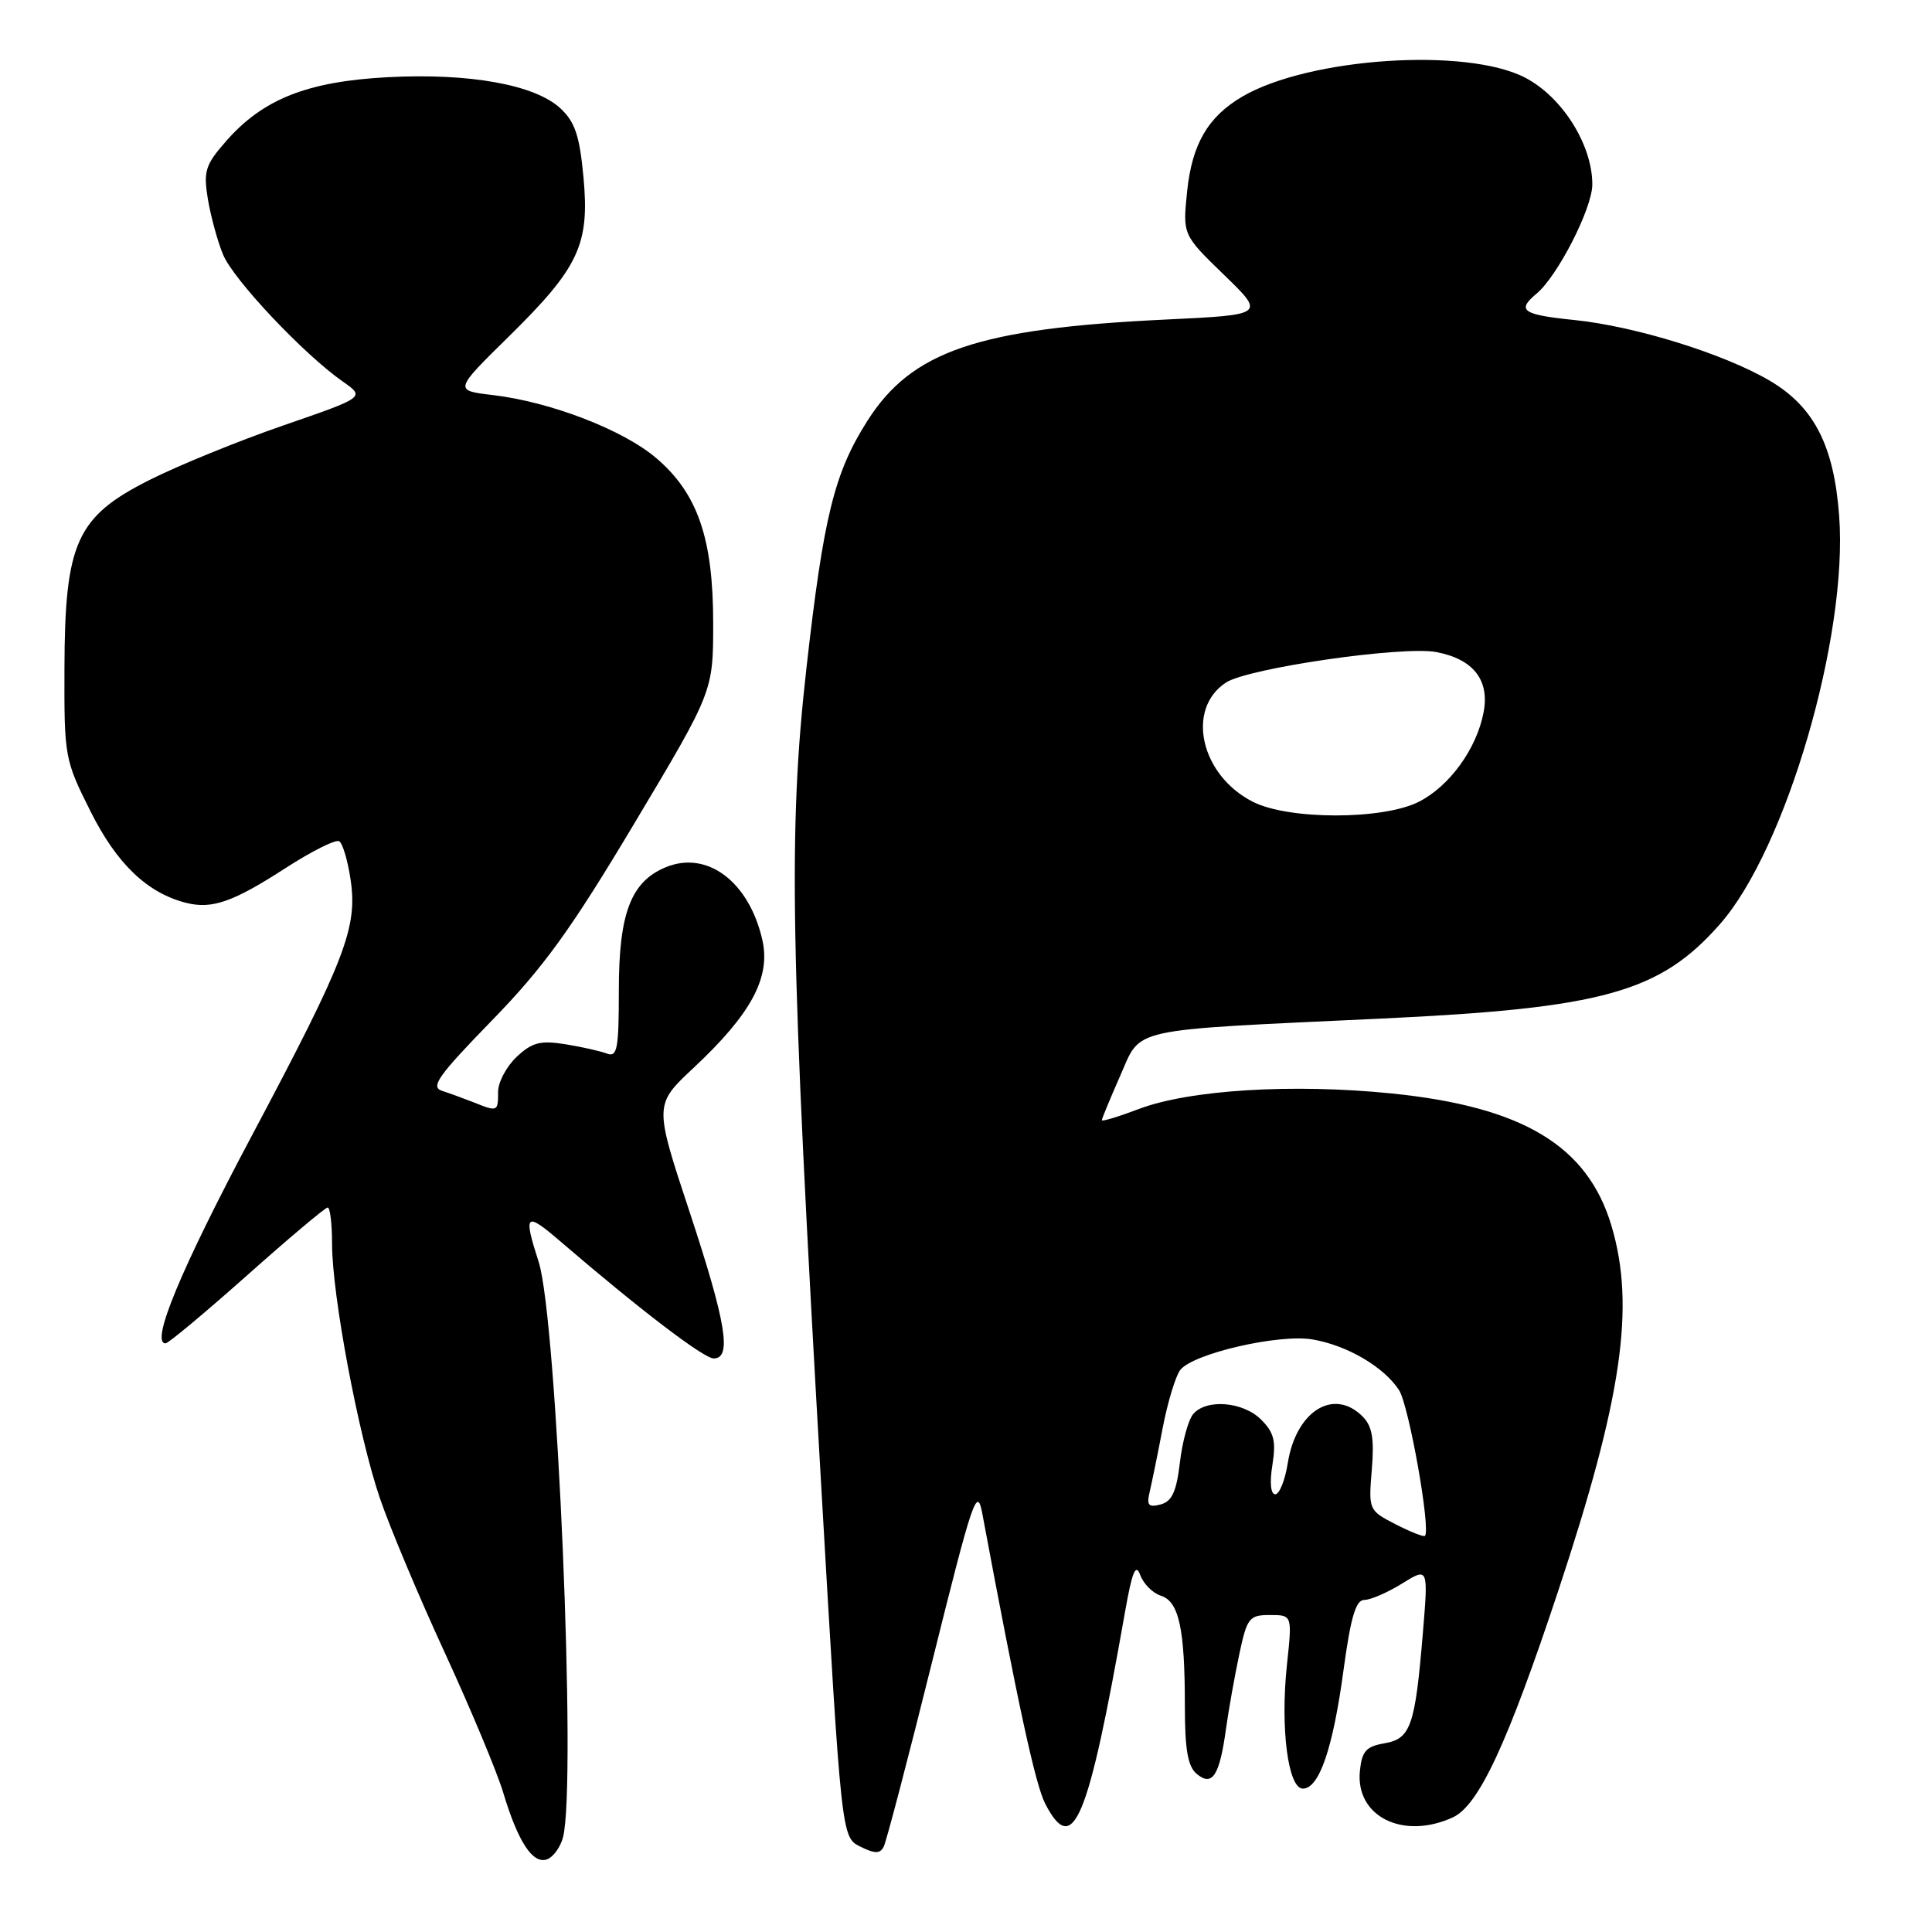 <?xml version="1.0" encoding="UTF-8" standalone="no"?>
<!DOCTYPE svg PUBLIC "-//W3C//DTD SVG 1.1//EN" "http://www.w3.org/Graphics/SVG/1.1/DTD/svg11.dtd" >
<svg xmlns="http://www.w3.org/2000/svg" xmlns:xlink="http://www.w3.org/1999/xlink" version="1.1" viewBox="0 0 256 256">
 <g >
 <path fill="currentColor"
d=" M 74.61 243.42 C 76.41 236.24 73.80 174.77 71.38 167.22 C 69.31 160.79 69.62 160.51 74.25 164.49 C 84.77 173.53 93.25 180.00 94.57 180.00 C 97.01 180.00 96.22 175.25 91.34 160.48 C 86.68 146.38 86.68 146.38 91.92 141.48 C 99.54 134.35 102.13 129.53 101.02 124.57 C 99.27 116.83 93.70 112.63 88.20 114.92 C 83.60 116.83 82.00 121.02 82.00 131.19 C 82.00 139.02 81.79 140.13 80.41 139.60 C 79.54 139.27 77.05 138.71 74.87 138.36 C 71.59 137.84 70.49 138.13 68.46 140.04 C 67.11 141.31 66.00 143.40 66.00 144.67 C 66.00 147.31 65.94 147.34 62.80 146.08 C 61.53 145.58 59.64 144.89 58.60 144.55 C 56.99 144.04 58.00 142.60 65.18 135.22 C 72.04 128.17 75.67 123.15 84.08 109.06 C 94.50 91.62 94.50 91.62 94.50 82.56 C 94.50 71.36 92.45 65.39 86.98 60.72 C 82.60 56.97 72.99 53.26 65.32 52.35 C 60.15 51.74 60.15 51.74 67.39 44.62 C 76.72 35.45 78.15 32.40 77.31 23.45 C 76.80 17.98 76.19 16.15 74.25 14.35 C 70.87 11.22 62.22 9.66 51.37 10.23 C 40.76 10.79 34.86 13.11 29.98 18.68 C 27.20 21.84 26.94 22.67 27.54 26.36 C 27.92 28.64 28.82 31.95 29.55 33.72 C 30.92 37.05 40.26 46.96 45.44 50.57 C 48.38 52.63 48.38 52.63 37.58 56.36 C 31.63 58.41 23.64 61.67 19.81 63.60 C 10.13 68.47 8.59 71.88 8.54 88.52 C 8.50 100.29 8.57 100.68 12.00 107.52 C 15.49 114.49 19.53 118.34 24.69 119.64 C 28.11 120.49 30.89 119.52 37.86 115.01 C 41.31 112.78 44.50 111.19 44.95 111.47 C 45.40 111.75 46.08 114.02 46.45 116.53 C 47.41 122.91 45.76 127.17 33.36 150.50 C 23.95 168.21 19.88 178.00 21.94 178.00 C 22.31 178.00 27.16 173.95 32.73 169.00 C 38.29 164.05 43.10 160.00 43.42 160.00 C 43.74 160.00 44.00 162.17 44.00 164.83 C 44.00 171.60 47.49 190.17 50.33 198.50 C 51.64 202.35 55.51 211.57 58.94 219.00 C 62.36 226.43 65.84 234.75 66.67 237.50 C 68.65 244.10 70.62 247.08 72.51 246.36 C 73.34 246.04 74.28 244.72 74.61 243.42 Z  M 123.56 220.00 C 128.87 198.66 129.47 196.87 130.15 200.50 C 134.83 225.58 137.19 236.47 138.49 238.99 C 142.20 246.16 144.16 241.46 149.08 213.54 C 150.02 208.22 150.49 207.09 151.09 208.71 C 151.52 209.87 152.75 211.10 153.82 211.44 C 156.22 212.20 157.00 215.79 157.00 226.00 C 157.00 231.84 157.39 234.08 158.58 235.06 C 160.64 236.77 161.60 235.29 162.45 229.08 C 162.80 226.56 163.59 222.14 164.20 219.25 C 165.24 214.35 165.52 214.00 168.28 214.00 C 171.23 214.00 171.23 214.00 170.53 220.56 C 169.63 228.96 170.67 237.00 172.64 237.00 C 174.80 237.00 176.63 231.66 178.03 221.25 C 178.98 214.28 179.65 212.00 180.77 212.00 C 181.59 212.00 183.84 211.03 185.76 209.84 C 189.26 207.67 189.26 207.67 188.54 216.35 C 187.51 228.74 186.93 230.40 183.43 231.00 C 181.00 231.42 180.45 232.05 180.19 234.70 C 179.61 240.69 185.90 243.83 192.49 240.82 C 195.93 239.26 199.75 231.05 206.48 210.78 C 214.93 185.29 216.71 173.11 213.53 162.43 C 210.37 151.82 201.80 146.66 184.41 144.89 C 171.34 143.56 157.60 144.40 150.90 146.95 C 148.20 147.97 146.00 148.64 146.00 148.43 C 146.00 148.23 147.09 145.60 148.41 142.60 C 151.30 136.07 149.02 136.57 182.97 134.97 C 212.46 133.59 219.97 131.49 227.93 122.42 C 236.66 112.48 244.89 84.30 243.70 68.38 C 243.01 59.02 240.36 53.88 234.46 50.42 C 228.38 46.86 216.65 43.22 208.57 42.40 C 201.73 41.70 200.93 41.14 203.59 38.92 C 206.38 36.61 210.98 27.61 210.99 24.46 C 211.01 19.21 207.01 12.85 202.09 10.29 C 194.30 6.24 173.43 7.64 164.61 12.80 C 160.06 15.47 157.95 19.09 157.30 25.36 C 156.71 31.11 156.71 31.11 162.18 36.41 C 167.65 41.71 167.65 41.71 154.50 42.34 C 129.54 43.53 120.81 46.50 114.91 55.80 C 110.54 62.69 109.12 68.47 106.86 88.50 C 104.43 110.07 104.71 125.55 108.82 196.97 C 111.50 243.44 111.50 243.44 113.98 244.68 C 115.92 245.64 116.60 245.65 117.09 244.71 C 117.44 244.04 120.35 232.93 123.56 220.00 Z  M 184.91 201.97 C 181.36 200.14 181.33 200.06 181.77 194.74 C 182.11 190.61 181.83 188.97 180.54 187.68 C 176.72 183.86 171.74 186.97 170.64 193.85 C 170.28 196.13 169.53 198.00 168.98 198.00 C 168.37 198.00 168.22 196.45 168.60 194.11 C 169.10 190.96 168.82 189.82 167.11 188.11 C 164.71 185.71 159.81 185.32 158.09 187.39 C 157.45 188.16 156.66 191.05 156.34 193.81 C 155.88 197.67 155.29 198.95 153.78 199.35 C 152.18 199.77 151.91 199.46 152.34 197.68 C 152.62 196.48 153.40 192.70 154.05 189.27 C 154.71 185.84 155.76 182.36 156.38 181.54 C 158.02 179.37 169.42 176.73 173.90 177.48 C 178.50 178.26 183.38 181.12 185.38 184.20 C 186.69 186.23 189.62 202.73 188.81 203.51 C 188.64 203.68 186.89 202.98 184.91 201.97 Z  M 166.03 106.25 C 159.09 102.75 157.09 93.95 162.45 90.44 C 165.37 88.53 185.82 85.56 190.30 86.40 C 195.20 87.32 197.39 90.09 196.59 94.35 C 195.69 99.19 192.06 104.20 187.98 106.25 C 183.21 108.65 170.78 108.65 166.03 106.25 Z "/>
</g>
</svg>